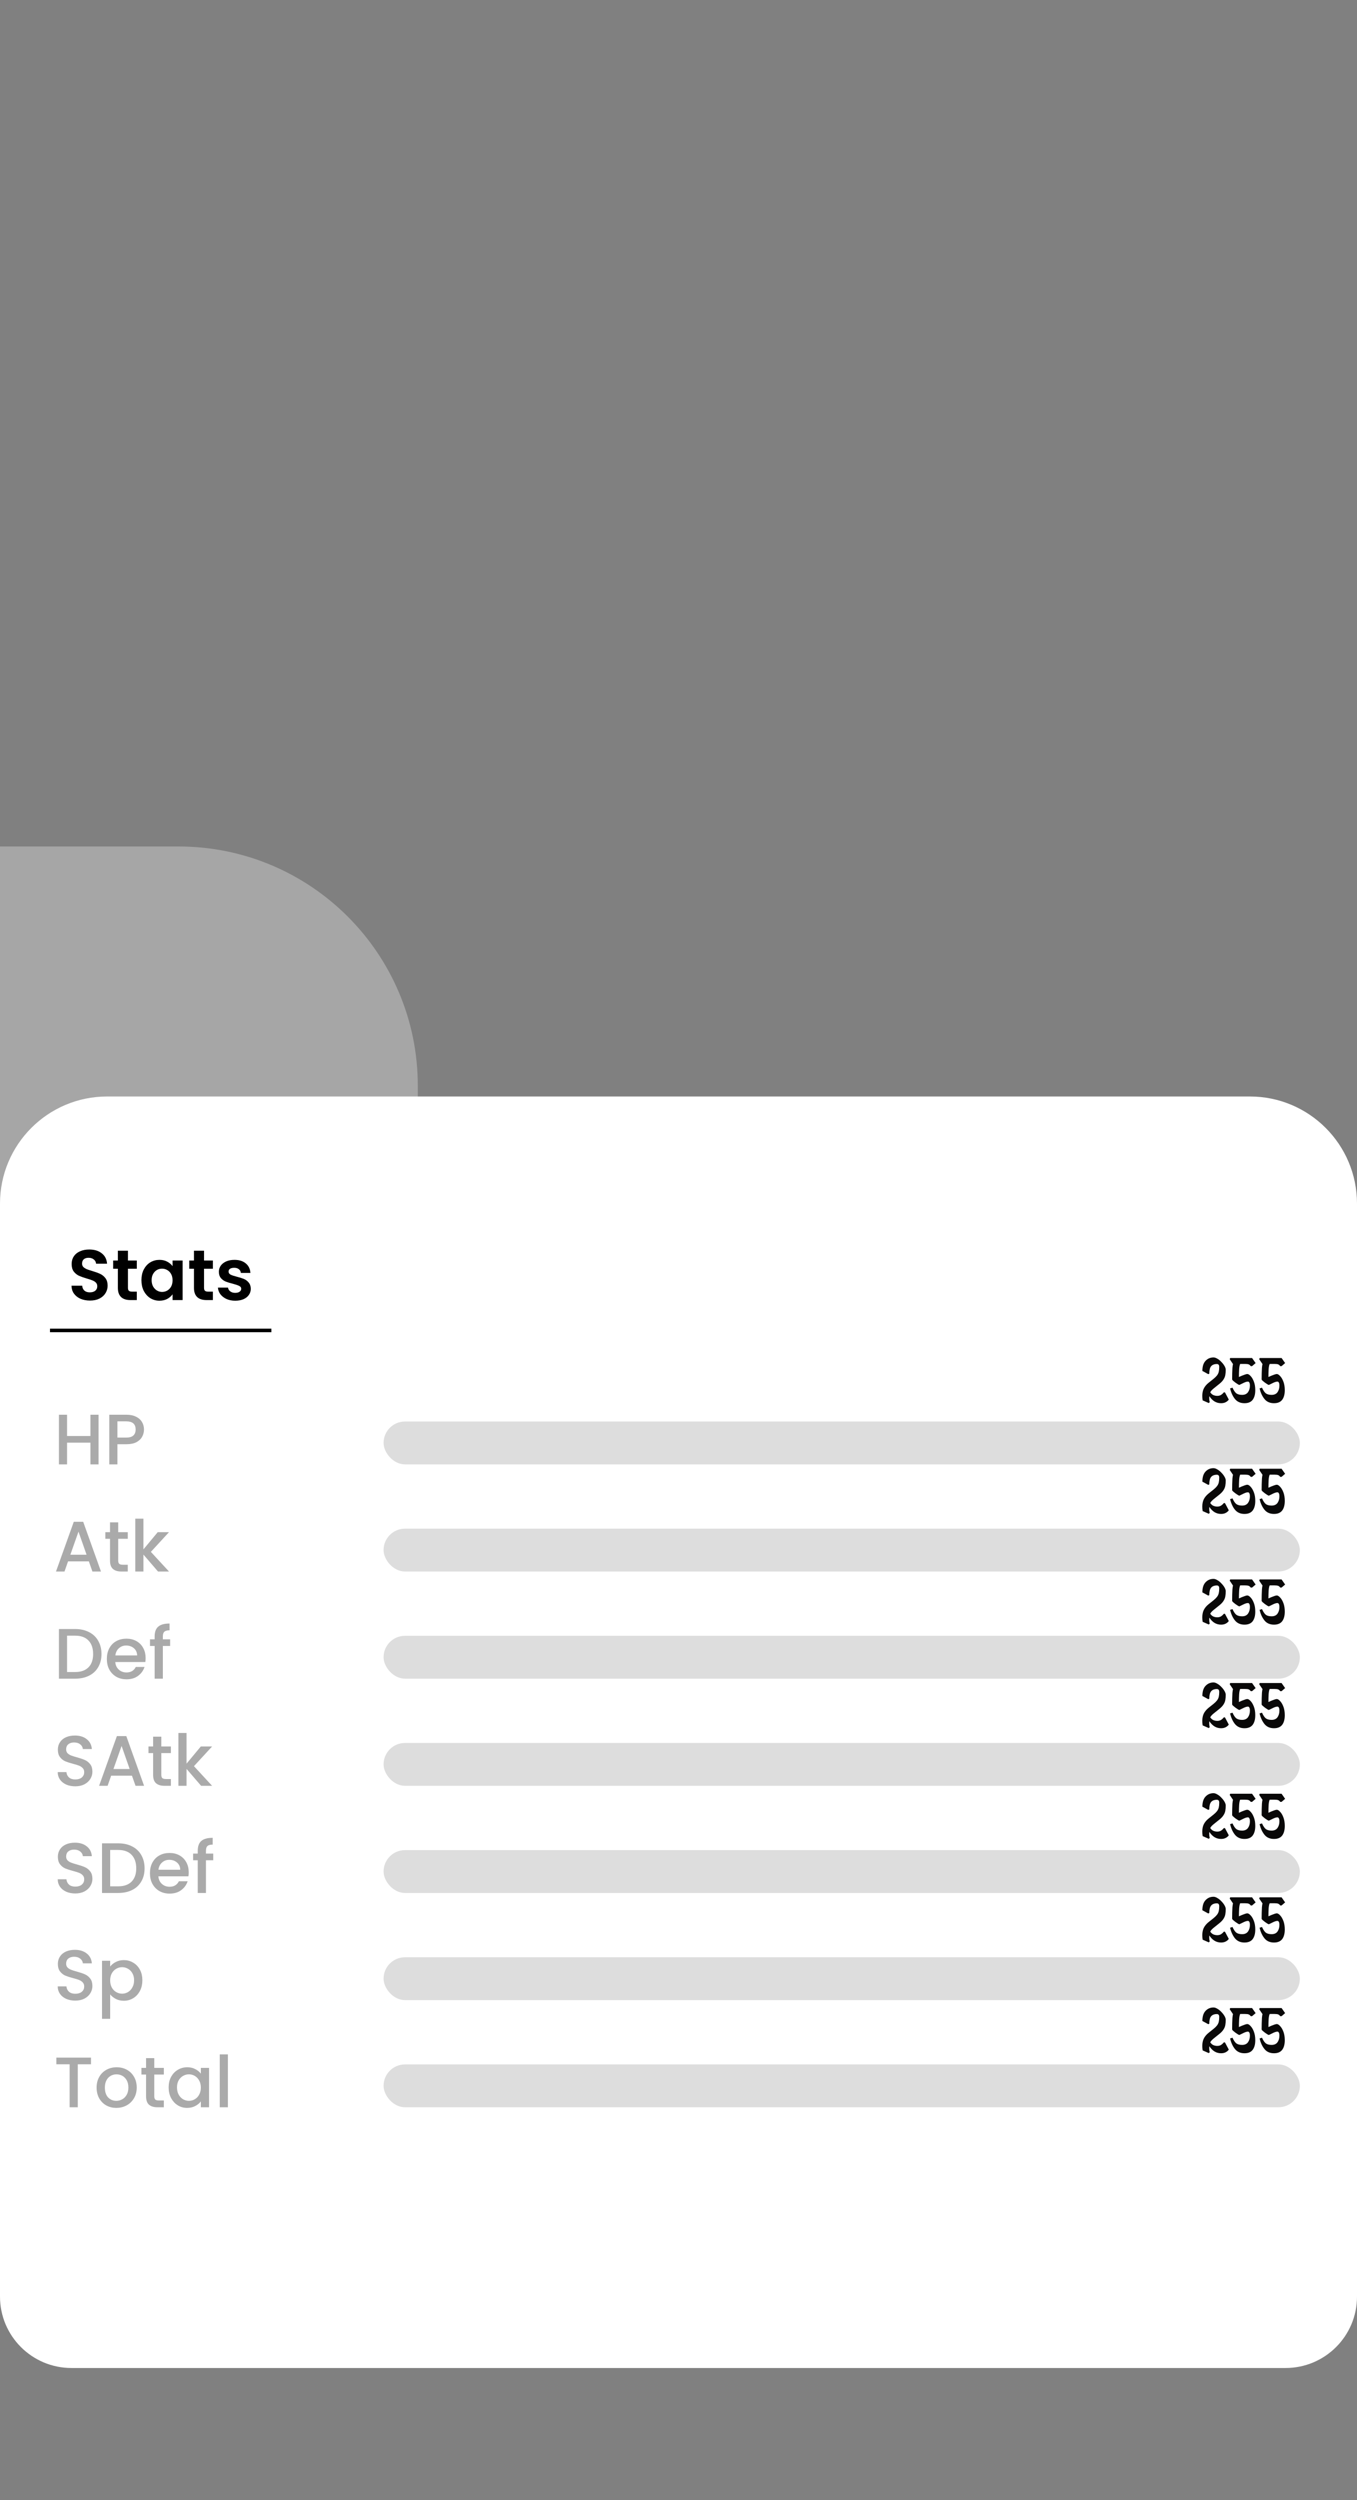 <svg width="380" height="700" viewBox="0 0 380 700" fill="none" xmlns="http://www.w3.org/2000/svg">
<rect x="0" y="0" width="380" height="700" fill="#808080" stroke="none"/>
<path d="M0 237H50C87.003 237 117 266.997 117 304V371H0V237Z" fill="white" fill-opacity="0.3"/>
<g clip-path="url(#clip0_48_54)">
<path d="M0 337C0 320.431 13.431 307 30 307H350C366.569 307 380 320.431 380 337V643C380 654.046 371.046 663 360 663H20C8.954 663 0 654.046 0 643V337Z" fill="white"/>
<path d="M27.6 396.1V410H25.32V403.92H18.78V410H16.5V396.1H18.78V402.06H25.32V396.1H27.6ZM40.322 400.24C40.322 400.947 40.155 401.613 39.822 402.24C39.488 402.867 38.955 403.38 38.222 403.78C37.488 404.167 36.548 404.36 35.402 404.36H32.882V410H30.602V396.1H35.402C36.468 396.1 37.368 396.287 38.102 396.66C38.848 397.02 39.402 397.513 39.762 398.14C40.135 398.767 40.322 399.467 40.322 400.24ZM35.402 402.5C36.268 402.5 36.915 402.307 37.342 401.92C37.768 401.52 37.982 400.96 37.982 400.24C37.982 398.72 37.122 397.96 35.402 397.96H32.882V402.5H35.402Z" fill="#AAAAAA"/>
<path d="M24.88 437.16H19.06L18.06 440H15.68L20.66 426.08H23.3L28.28 440H25.88L24.88 437.16ZM24.24 435.3L21.98 428.84L19.7 435.3H24.24ZM33.105 430.84V436.94C33.105 437.353 33.199 437.653 33.385 437.84C33.585 438.013 33.919 438.1 34.385 438.1H35.785V440H33.985C32.959 440 32.172 439.76 31.625 439.28C31.079 438.8 30.805 438.02 30.805 436.94V430.84H29.505V428.98H30.805V426.24H33.105V428.98H35.785V430.84H33.105ZM42.247 434.5L47.327 440H44.247L40.167 435.26V440H37.887V425.2H40.167V433.8L44.167 428.98H47.327L42.247 434.5Z" fill="#AAAAAA"/>
<path d="M21.04 456.1C22.52 456.1 23.813 456.387 24.92 456.96C26.04 457.52 26.9 458.333 27.5 459.4C28.113 460.453 28.42 461.687 28.42 463.1C28.42 464.513 28.113 465.74 27.5 466.78C26.9 467.82 26.04 468.62 24.92 469.18C23.813 469.727 22.52 470 21.04 470H16.5V456.1H21.04ZM21.04 468.14C22.667 468.14 23.913 467.7 24.78 466.82C25.647 465.94 26.08 464.7 26.08 463.1C26.08 461.487 25.647 460.227 24.78 459.32C23.913 458.413 22.667 457.96 21.04 457.96H18.78V468.14H21.04ZM40.78 464.22C40.78 464.633 40.753 465.007 40.7 465.34H32.28C32.346 466.22 32.673 466.927 33.26 467.46C33.846 467.993 34.566 468.26 35.42 468.26C36.646 468.26 37.513 467.747 38.02 466.72H40.48C40.146 467.733 39.54 468.567 38.66 469.22C37.793 469.86 36.713 470.18 35.42 470.18C34.366 470.18 33.42 469.947 32.58 469.48C31.753 469 31.1 468.333 30.62 467.48C30.153 466.613 29.92 465.613 29.92 464.48C29.92 463.347 30.146 462.353 30.6 461.5C31.066 460.633 31.713 459.967 32.54 459.5C33.38 459.033 34.34 458.8 35.42 458.8C36.46 458.8 37.386 459.027 38.2 459.48C39.013 459.933 39.646 460.573 40.1 461.4C40.553 462.213 40.78 463.153 40.78 464.22ZM38.4 463.5C38.386 462.66 38.086 461.987 37.5 461.48C36.913 460.973 36.186 460.72 35.32 460.72C34.533 460.72 33.86 460.973 33.3 461.48C32.74 461.973 32.406 462.647 32.3 463.5H38.4ZM47.643 460.84H45.603V470H43.303V460.84H42.003V458.98H43.303V458.2C43.303 456.933 43.637 456.013 44.303 455.44C44.983 454.853 46.043 454.56 47.483 454.56V456.46C46.79 456.46 46.303 456.593 46.023 456.86C45.743 457.113 45.603 457.56 45.603 458.2V458.98H47.643V460.84Z" fill="#AAAAAA"/>
<path d="M21.08 500.14C20.147 500.14 19.307 499.98 18.56 499.66C17.813 499.327 17.227 498.86 16.8 498.26C16.373 497.66 16.16 496.96 16.16 496.16H18.6C18.653 496.76 18.887 497.253 19.3 497.64C19.727 498.027 20.32 498.22 21.08 498.22C21.867 498.22 22.48 498.033 22.92 497.66C23.36 497.273 23.58 496.78 23.58 496.18C23.58 495.713 23.44 495.333 23.16 495.04C22.893 494.747 22.553 494.52 22.14 494.36C21.74 494.2 21.18 494.027 20.46 493.84C19.553 493.6 18.813 493.36 18.24 493.12C17.68 492.867 17.2 492.48 16.8 491.96C16.4 491.44 16.2 490.747 16.2 489.88C16.2 489.08 16.4 488.38 16.8 487.78C17.2 487.18 17.76 486.72 18.48 486.4C19.2 486.08 20.033 485.92 20.98 485.92C22.327 485.92 23.427 486.26 24.28 486.94C25.147 487.607 25.627 488.527 25.72 489.7H23.2C23.16 489.193 22.92 488.76 22.48 488.4C22.04 488.04 21.46 487.86 20.74 487.86C20.087 487.86 19.553 488.027 19.14 488.36C18.727 488.693 18.52 489.173 18.52 489.8C18.52 490.227 18.647 490.58 18.9 490.86C19.167 491.127 19.5 491.34 19.9 491.5C20.3 491.66 20.847 491.833 21.54 492.02C22.46 492.273 23.207 492.527 23.78 492.78C24.367 493.033 24.86 493.427 25.26 493.96C25.673 494.48 25.88 495.18 25.88 496.06C25.88 496.767 25.687 497.433 25.3 498.06C24.927 498.687 24.373 499.193 23.64 499.58C22.92 499.953 22.067 500.14 21.08 500.14ZM36.95 497.16H31.13L30.13 500H27.75L32.73 486.08H35.37L40.35 500H37.95L36.95 497.16ZM36.31 495.3L34.05 488.84L31.77 495.3H36.31ZM45.176 490.84V496.94C45.176 497.353 45.269 497.653 45.456 497.84C45.656 498.013 45.989 498.1 46.456 498.1H47.856V500H46.056C45.029 500 44.242 499.76 43.696 499.28C43.149 498.8 42.876 498.02 42.876 496.94V490.84H41.576V488.98H42.876V486.24H45.176V488.98H47.856V490.84H45.176ZM54.317 494.5L59.397 500H56.317L52.237 495.26V500H49.957V485.2H52.237V493.8L56.237 488.98H59.397L54.317 494.5Z" fill="#AAAAAA"/>
<path d="M21.08 530.14C20.147 530.14 19.307 529.98 18.56 529.66C17.813 529.327 17.227 528.86 16.8 528.26C16.373 527.66 16.16 526.96 16.16 526.16H18.6C18.653 526.76 18.887 527.253 19.3 527.64C19.727 528.027 20.32 528.22 21.08 528.22C21.867 528.22 22.48 528.033 22.92 527.66C23.36 527.273 23.58 526.78 23.58 526.18C23.58 525.713 23.44 525.333 23.16 525.04C22.893 524.747 22.553 524.52 22.14 524.36C21.74 524.2 21.18 524.027 20.46 523.84C19.553 523.6 18.813 523.36 18.24 523.12C17.68 522.867 17.2 522.48 16.8 521.96C16.4 521.44 16.2 520.747 16.2 519.88C16.2 519.08 16.4 518.38 16.8 517.78C17.2 517.18 17.76 516.72 18.48 516.4C19.2 516.08 20.033 515.92 20.98 515.92C22.327 515.92 23.427 516.26 24.28 516.94C25.147 517.607 25.627 518.527 25.72 519.7H23.2C23.16 519.193 22.92 518.76 22.48 518.4C22.04 518.04 21.46 517.86 20.74 517.86C20.087 517.86 19.553 518.027 19.14 518.36C18.727 518.693 18.52 519.173 18.52 519.8C18.52 520.227 18.647 520.58 18.9 520.86C19.167 521.127 19.5 521.34 19.9 521.5C20.3 521.66 20.847 521.833 21.54 522.02C22.46 522.273 23.207 522.527 23.78 522.78C24.367 523.033 24.86 523.427 25.26 523.96C25.673 524.48 25.88 525.18 25.88 526.06C25.88 526.767 25.687 527.433 25.3 528.06C24.927 528.687 24.373 529.193 23.64 529.58C22.92 529.953 22.067 530.14 21.08 530.14ZM33.11 516.1C34.59 516.1 35.884 516.387 36.99 516.96C38.11 517.52 38.97 518.333 39.57 519.4C40.184 520.453 40.49 521.687 40.49 523.1C40.49 524.513 40.184 525.74 39.57 526.78C38.97 527.82 38.11 528.62 36.99 529.18C35.884 529.727 34.59 530 33.11 530H28.57V516.1H33.11ZM33.11 528.14C34.737 528.14 35.984 527.7 36.85 526.82C37.717 525.94 38.15 524.7 38.15 523.1C38.15 521.487 37.717 520.227 36.85 519.32C35.984 518.413 34.737 517.96 33.11 517.96H30.85V528.14H33.11ZM52.85 524.22C52.85 524.633 52.823 525.007 52.77 525.34H44.35C44.417 526.22 44.743 526.927 45.33 527.46C45.917 527.993 46.637 528.26 47.49 528.26C48.717 528.26 49.583 527.747 50.09 526.72H52.55C52.217 527.733 51.61 528.567 50.73 529.22C49.863 529.86 48.783 530.18 47.49 530.18C46.437 530.18 45.49 529.947 44.65 529.48C43.823 529 43.17 528.333 42.69 527.48C42.223 526.613 41.99 525.613 41.99 524.48C41.99 523.347 42.217 522.353 42.67 521.5C43.137 520.633 43.783 519.967 44.61 519.5C45.45 519.033 46.41 518.8 47.49 518.8C48.53 518.8 49.457 519.027 50.27 519.48C51.083 519.933 51.717 520.573 52.17 521.4C52.623 522.213 52.85 523.153 52.85 524.22ZM50.47 523.5C50.457 522.66 50.157 521.987 49.57 521.48C48.983 520.973 48.257 520.72 47.39 520.72C46.603 520.72 45.93 520.973 45.37 521.48C44.81 521.973 44.477 522.647 44.37 523.5H50.47ZM59.714 520.84H57.674V530H55.374V520.84H54.074V518.98H55.374V518.2C55.374 516.933 55.707 516.013 56.374 515.44C57.054 514.853 58.114 514.56 59.554 514.56V516.46C58.86 516.46 58.374 516.593 58.094 516.86C57.814 517.113 57.674 517.56 57.674 518.2V518.98H59.714V520.84Z" fill="#AAAAAA"/>
<path d="M21.08 560.14C20.147 560.14 19.307 559.98 18.56 559.66C17.813 559.327 17.227 558.86 16.8 558.26C16.373 557.66 16.16 556.96 16.16 556.16H18.6C18.653 556.76 18.887 557.253 19.3 557.64C19.727 558.027 20.32 558.22 21.08 558.22C21.867 558.22 22.48 558.033 22.92 557.66C23.36 557.273 23.58 556.78 23.58 556.18C23.58 555.713 23.44 555.333 23.16 555.04C22.893 554.747 22.553 554.52 22.14 554.36C21.74 554.2 21.18 554.027 20.46 553.84C19.553 553.6 18.813 553.36 18.24 553.12C17.68 552.867 17.2 552.48 16.8 551.96C16.4 551.44 16.2 550.747 16.2 549.88C16.2 549.08 16.4 548.38 16.8 547.78C17.2 547.18 17.76 546.72 18.48 546.4C19.2 546.08 20.033 545.92 20.98 545.92C22.327 545.92 23.427 546.26 24.28 546.94C25.147 547.607 25.627 548.527 25.72 549.7H23.2C23.16 549.193 22.92 548.76 22.48 548.4C22.04 548.04 21.46 547.86 20.74 547.86C20.087 547.86 19.553 548.027 19.14 548.36C18.727 548.693 18.52 549.173 18.52 549.8C18.52 550.227 18.647 550.58 18.9 550.86C19.167 551.127 19.5 551.34 19.9 551.5C20.3 551.66 20.847 551.833 21.54 552.02C22.46 552.273 23.207 552.527 23.78 552.78C24.367 553.033 24.86 553.427 25.26 553.96C25.673 554.48 25.88 555.18 25.88 556.06C25.88 556.767 25.687 557.433 25.3 558.06C24.927 558.687 24.373 559.193 23.64 559.58C22.92 559.953 22.067 560.14 21.08 560.14ZM30.85 550.6C31.237 550.093 31.764 549.667 32.43 549.32C33.097 548.973 33.85 548.8 34.69 548.8C35.65 548.8 36.524 549.04 37.31 549.52C38.11 549.987 38.737 550.647 39.19 551.5C39.644 552.353 39.87 553.333 39.87 554.44C39.87 555.547 39.644 556.54 39.19 557.42C38.737 558.287 38.11 558.967 37.31 559.46C36.524 559.94 35.65 560.18 34.69 560.18C33.85 560.18 33.104 560.013 32.45 559.68C31.797 559.333 31.264 558.907 30.85 558.4V565.24H28.57V548.98H30.85V550.6ZM37.55 554.44C37.55 553.68 37.39 553.027 37.07 552.48C36.764 551.92 36.35 551.5 35.83 551.22C35.324 550.927 34.777 550.78 34.19 550.78C33.617 550.78 33.07 550.927 32.55 551.22C32.044 551.513 31.63 551.94 31.31 552.5C31.004 553.06 30.85 553.72 30.85 554.48C30.85 555.24 31.004 555.907 31.31 556.48C31.63 557.04 32.044 557.467 32.55 557.76C33.07 558.053 33.617 558.2 34.19 558.2C34.777 558.2 35.324 558.053 35.83 557.76C36.35 557.453 36.764 557.013 37.07 556.44C37.39 555.867 37.55 555.2 37.55 554.44Z" fill="#AAAAAA"/>
<path d="M25.48 576.1V577.96H21.78V590H19.5V577.96H15.78V576.1H25.48ZM32.569 590.18C31.529 590.18 30.589 589.947 29.749 589.48C28.909 589 28.249 588.333 27.769 587.48C27.289 586.613 27.049 585.613 27.049 584.48C27.049 583.36 27.296 582.367 27.789 581.5C28.282 580.633 28.956 579.967 29.809 579.5C30.662 579.033 31.616 578.8 32.669 578.8C33.722 578.8 34.676 579.033 35.529 579.5C36.382 579.967 37.056 580.633 37.549 581.5C38.042 582.367 38.289 583.36 38.289 584.48C38.289 585.6 38.036 586.593 37.529 587.46C37.022 588.327 36.329 589 35.449 589.48C34.582 589.947 33.622 590.18 32.569 590.18ZM32.569 588.2C33.156 588.2 33.702 588.06 34.209 587.78C34.729 587.5 35.149 587.08 35.469 586.52C35.789 585.96 35.949 585.28 35.949 584.48C35.949 583.68 35.796 583.007 35.489 582.46C35.182 581.9 34.776 581.48 34.269 581.2C33.762 580.92 33.216 580.78 32.629 580.78C32.042 580.78 31.496 580.92 30.989 581.2C30.496 581.48 30.102 581.9 29.809 582.46C29.516 583.007 29.369 583.68 29.369 584.48C29.369 585.667 29.669 586.587 30.269 587.24C30.882 587.88 31.649 588.2 32.569 588.2ZM43.203 580.84V586.94C43.203 587.353 43.296 587.653 43.483 587.84C43.683 588.013 44.016 588.1 44.483 588.1H45.883V590H44.083C43.056 590 42.27 589.76 41.723 589.28C41.176 588.8 40.903 588.02 40.903 586.94V580.84H39.603V578.98H40.903V576.24H43.203V578.98H45.883V580.84H43.203ZM47.224 584.44C47.224 583.333 47.451 582.353 47.904 581.5C48.371 580.647 48.998 579.987 49.784 579.52C50.584 579.04 51.464 578.8 52.424 578.8C53.291 578.8 54.044 578.973 54.684 579.32C55.338 579.653 55.858 580.073 56.244 580.58V578.98H58.544V590H56.244V588.36C55.858 588.88 55.331 589.313 54.664 589.66C53.998 590.007 53.238 590.18 52.384 590.18C51.438 590.18 50.571 589.94 49.784 589.46C48.998 588.967 48.371 588.287 47.904 587.42C47.451 586.54 47.224 585.547 47.224 584.44ZM56.244 584.48C56.244 583.72 56.084 583.06 55.764 582.5C55.458 581.94 55.051 581.513 54.544 581.22C54.038 580.927 53.491 580.78 52.904 580.78C52.318 580.78 51.771 580.927 51.264 581.22C50.758 581.5 50.344 581.92 50.024 582.48C49.718 583.027 49.564 583.68 49.564 584.44C49.564 585.2 49.718 585.867 50.024 586.44C50.344 587.013 50.758 587.453 51.264 587.76C51.784 588.053 52.331 588.2 52.904 588.2C53.491 588.2 54.038 588.053 54.544 587.76C55.051 587.467 55.458 587.04 55.764 586.48C56.084 585.907 56.244 585.24 56.244 584.48ZM63.819 575.2V590H61.539V575.2H63.819Z" fill="#AAAAAA"/>
<rect x="107.413" y="428" width="256.587" height="12" rx="6" fill="#DDDDDD"/>
<rect x="107.413" y="458" width="256.587" height="12" rx="6" fill="#DDDDDD"/>
<rect x="107.413" y="488" width="256.587" height="12" rx="6" fill="#DDDDDD"/>
<rect x="107.413" y="518" width="256.587" height="12" rx="6" fill="#DDDDDD"/>
<rect x="107.413" y="548" width="256.587" height="12" rx="6" fill="#DDDDDD"/>
<rect x="107.413" y="578" width="256.587" height="12" rx="6" fill="#DDDDDD"/>
<rect x="107.413" y="398" width="256.587" height="12" rx="6" fill="#DDDDDD"/>
<path d="M25.2 364.14C24.227 364.14 23.347 363.973 22.56 363.64C21.787 363.307 21.173 362.827 20.72 362.2C20.267 361.573 20.033 360.833 20.02 359.98H23.02C23.06 360.553 23.26 361.007 23.62 361.34C23.993 361.673 24.5 361.84 25.14 361.84C25.793 361.84 26.307 361.687 26.68 361.38C27.053 361.06 27.24 360.647 27.24 360.14C27.24 359.727 27.113 359.387 26.86 359.12C26.607 358.853 26.287 358.647 25.9 358.5C25.527 358.34 25.007 358.167 24.34 357.98C23.433 357.713 22.693 357.453 22.12 357.2C21.56 356.933 21.073 356.54 20.66 356.02C20.26 355.487 20.06 354.78 20.06 353.9C20.06 353.073 20.267 352.353 20.68 351.74C21.093 351.127 21.673 350.66 22.42 350.34C23.167 350.007 24.02 349.84 24.98 349.84C26.42 349.84 27.587 350.193 28.48 350.9C29.387 351.593 29.887 352.567 29.98 353.82H26.9C26.873 353.34 26.667 352.947 26.28 352.64C25.907 352.32 25.407 352.16 24.78 352.16C24.233 352.16 23.793 352.3 23.46 352.58C23.14 352.86 22.98 353.267 22.98 353.8C22.98 354.173 23.1 354.487 23.34 354.74C23.593 354.98 23.9 355.18 24.26 355.34C24.633 355.487 25.153 355.66 25.82 355.86C26.727 356.127 27.467 356.393 28.04 356.66C28.613 356.927 29.107 357.327 29.52 357.86C29.933 358.393 30.14 359.093 30.14 359.96C30.14 360.707 29.947 361.4 29.56 362.04C29.173 362.68 28.607 363.193 27.86 363.58C27.113 363.953 26.227 364.14 25.2 364.14ZM35.828 355.22V360.58C35.828 360.953 35.914 361.227 36.087 361.4C36.274 361.56 36.581 361.64 37.008 361.64H38.307V364H36.547C34.188 364 33.008 362.853 33.008 360.56V355.22H31.688V352.92H33.008V350.18H35.828V352.92H38.307V355.22H35.828ZM39.601 358.42C39.601 357.3 39.821 356.307 40.261 355.44C40.715 354.573 41.321 353.907 42.081 353.44C42.855 352.973 43.715 352.74 44.661 352.74C45.488 352.74 46.208 352.907 46.821 353.24C47.448 353.573 47.948 353.993 48.321 354.5V352.92H51.141V364H48.321V362.38C47.961 362.9 47.461 363.333 46.821 363.68C46.195 364.013 45.468 364.18 44.641 364.18C43.708 364.18 42.855 363.94 42.081 363.46C41.321 362.98 40.715 362.307 40.261 361.44C39.821 360.56 39.601 359.553 39.601 358.42ZM48.321 358.46C48.321 357.78 48.188 357.2 47.921 356.72C47.655 356.227 47.295 355.853 46.841 355.6C46.388 355.333 45.901 355.2 45.381 355.2C44.861 355.2 44.381 355.327 43.941 355.58C43.501 355.833 43.141 356.207 42.861 356.7C42.595 357.18 42.461 357.753 42.461 358.42C42.461 359.087 42.595 359.673 42.861 360.18C43.141 360.673 43.501 361.053 43.941 361.32C44.395 361.587 44.875 361.72 45.381 361.72C45.901 361.72 46.388 361.593 46.841 361.34C47.295 361.073 47.655 360.7 47.921 360.22C48.188 359.727 48.321 359.14 48.321 358.46ZM57.136 355.22V360.58C57.136 360.953 57.223 361.227 57.396 361.4C57.583 361.56 57.889 361.64 58.316 361.64H59.616V364H57.856C55.496 364 54.316 362.853 54.316 360.56V355.22H52.996V352.92H54.316V350.18H57.136V352.92H59.616V355.22H57.136ZM65.87 364.18C64.963 364.18 64.15 364.02 63.43 363.7C62.71 363.367 62.137 362.92 61.71 362.36C61.297 361.8 61.07 361.18 61.03 360.5H63.85C63.903 360.927 64.11 361.28 64.47 361.56C64.843 361.84 65.303 361.98 65.85 361.98C66.383 361.98 66.797 361.873 67.09 361.66C67.397 361.447 67.55 361.173 67.55 360.84C67.55 360.48 67.363 360.213 66.99 360.04C66.63 359.853 66.05 359.653 65.25 359.44C64.423 359.24 63.743 359.033 63.21 358.82C62.69 358.607 62.237 358.28 61.85 357.84C61.477 357.4 61.29 356.807 61.29 356.06C61.29 355.447 61.463 354.887 61.81 354.38C62.17 353.873 62.677 353.473 63.33 353.18C63.997 352.887 64.777 352.74 65.67 352.74C66.99 352.74 68.043 353.073 68.83 353.74C69.617 354.393 70.05 355.28 70.13 356.4H67.45C67.41 355.96 67.223 355.613 66.89 355.36C66.57 355.093 66.137 354.96 65.59 354.96C65.083 354.96 64.69 355.053 64.41 355.24C64.143 355.427 64.01 355.687 64.01 356.02C64.01 356.393 64.197 356.68 64.57 356.88C64.943 357.067 65.523 357.26 66.31 357.46C67.11 357.66 67.77 357.867 68.29 358.08C68.81 358.293 69.257 358.627 69.63 359.08C70.017 359.52 70.217 360.107 70.23 360.84C70.23 361.48 70.05 362.053 69.69 362.56C69.343 363.067 68.837 363.467 68.17 363.76C67.517 364.04 66.75 364.18 65.87 364.18Z" fill="black"/>
<path d="M14 372.5H76" stroke="black"/>
<path d="M338.5 574.84L336.78 574.08C336.74 573.853 336.713 573.633 336.7 573.42C336.687 573.207 336.68 573 336.68 572.8C336.68 572.013 336.82 571.333 337.1 570.76C337.393 570.173 337.84 569.64 338.44 569.16L339.82 568.06C340.233 567.727 340.553 567.413 340.78 567.12C341.02 566.813 341.187 566.473 341.28 566.1C341.373 565.727 341.42 565.267 341.42 564.72C341.42 564.173 341.193 563.9 340.74 563.9C340.047 563.9 339.52 564.107 339.16 564.52C338.813 564.92 338.64 565.62 338.64 566.62L338.34 566.74L336.7 565.84C336.7 564.573 337 563.627 337.6 563C338.2 562.373 338.94 562.06 339.82 562.06C340.153 562.06 340.513 562.18 340.9 562.42C341.3 562.647 341.673 562.947 342.02 563.32C342.38 563.68 342.673 564.06 342.9 564.46C343.127 564.847 343.24 565.2 343.24 565.52C343.24 566.053 343.2 566.547 343.12 567C343.04 567.44 342.867 567.86 342.6 568.26C342.347 568.66 341.96 569.067 341.44 569.48L340.02 570.62C339.793 570.793 339.58 570.98 339.38 571.18C339.18 571.38 339.02 571.593 338.9 571.82C339.18 572.22 339.487 572.487 339.82 572.62C340.167 572.753 340.52 572.82 340.88 572.82C341.307 572.82 341.673 572.72 341.98 572.52C342.287 572.307 342.527 572.08 342.7 571.84H343.02L344.1 573.86C343.887 574.167 343.593 574.413 343.22 574.6C342.86 574.787 342.433 574.88 341.94 574.88C340.607 574.88 339.513 574.227 338.66 572.92C338.633 573 338.62 573.153 338.62 573.38C338.62 573.553 338.627 573.74 338.64 573.94C338.667 574.14 338.707 574.353 338.76 574.58L338.5 574.84ZM348.494 574.88C347.387 574.88 346.514 574.507 345.874 573.76C345.234 573 344.761 571.993 344.454 570.74L345.134 570.52C345.481 571.293 345.841 571.827 346.214 572.12C346.601 572.4 347.141 572.54 347.834 572.54C348.567 572.54 349.114 572.293 349.474 571.8C349.834 571.293 350.014 570.66 350.014 569.9C350.014 569.553 349.961 569.287 349.854 569.1C349.747 568.913 349.621 568.82 349.474 568.82C349.274 568.82 349.041 568.867 348.774 568.96C348.521 569.053 348.267 569.167 348.014 569.3C347.761 569.42 347.541 569.527 347.354 569.62C347.181 569.713 347.074 569.76 347.034 569.76C346.967 569.76 346.827 569.693 346.614 569.56C346.401 569.427 346.174 569.273 345.934 569.1C345.694 568.913 345.481 568.74 345.294 568.58C345.121 568.407 345.034 568.287 345.034 568.22C345.034 567.66 345.041 567.1 345.054 566.54C345.067 565.967 345.087 565.453 345.114 565C345.154 564.533 345.207 564.173 345.274 563.92L344.354 562.56L344.494 562.22H350.614L351.614 563.64L350.614 564.5H350.234C350.087 564.273 349.907 564.113 349.694 564.02C349.481 563.927 349.121 563.88 348.614 563.88H347.294C347.147 564.16 347.047 564.647 346.994 565.34C346.954 566.02 346.934 566.753 346.934 567.54C347.174 567.42 347.447 567.3 347.754 567.18C348.074 567.047 348.374 566.933 348.654 566.84C348.934 566.747 349.141 566.7 349.274 566.7C349.554 566.7 349.867 566.893 350.214 567.28C350.574 567.653 350.881 568.18 351.134 568.86C351.387 569.527 351.514 570.313 351.514 571.22C351.514 572.393 351.267 573.3 350.774 573.94C350.281 574.567 349.521 574.88 348.494 574.88ZM356.756 574.88C355.649 574.88 354.776 574.507 354.136 573.76C353.496 573 353.022 571.993 352.716 570.74L353.396 570.52C353.742 571.293 354.102 571.827 354.476 572.12C354.862 572.4 355.402 572.54 356.096 572.54C356.829 572.54 357.376 572.293 357.736 571.8C358.096 571.293 358.276 570.66 358.276 569.9C358.276 569.553 358.222 569.287 358.116 569.1C358.009 568.913 357.882 568.82 357.736 568.82C357.536 568.82 357.302 568.867 357.036 568.96C356.782 569.053 356.529 569.167 356.276 569.3C356.022 569.42 355.802 569.527 355.616 569.62C355.442 569.713 355.336 569.76 355.296 569.76C355.229 569.76 355.089 569.693 354.876 569.56C354.662 569.427 354.436 569.273 354.196 569.1C353.956 568.913 353.742 568.74 353.556 568.58C353.382 568.407 353.296 568.287 353.296 568.22C353.296 567.66 353.302 567.1 353.316 566.54C353.329 565.967 353.349 565.453 353.376 565C353.416 564.533 353.469 564.173 353.536 563.92L352.616 562.56L352.756 562.22H358.876L359.876 563.64L358.876 564.5H358.496C358.349 564.273 358.169 564.113 357.956 564.02C357.742 563.927 357.382 563.88 356.876 563.88H355.556C355.409 564.16 355.309 564.647 355.256 565.34C355.216 566.02 355.196 566.753 355.196 567.54C355.436 567.42 355.709 567.3 356.016 567.18C356.336 567.047 356.636 566.933 356.916 566.84C357.196 566.747 357.402 566.7 357.536 566.7C357.816 566.7 358.129 566.893 358.476 567.28C358.836 567.653 359.142 568.18 359.396 568.86C359.649 569.527 359.776 570.313 359.776 571.22C359.776 572.393 359.529 573.3 359.036 573.94C358.542 574.567 357.782 574.88 356.756 574.88Z" fill="#090808"/>
<path d="M338.5 543.84L336.78 543.08C336.74 542.853 336.713 542.633 336.7 542.42C336.687 542.207 336.68 542 336.68 541.8C336.68 541.013 336.82 540.333 337.1 539.76C337.393 539.173 337.84 538.64 338.44 538.16L339.82 537.06C340.233 536.727 340.553 536.413 340.78 536.12C341.02 535.813 341.187 535.473 341.28 535.1C341.373 534.727 341.42 534.267 341.42 533.72C341.42 533.173 341.193 532.9 340.74 532.9C340.047 532.9 339.52 533.107 339.16 533.52C338.813 533.92 338.64 534.62 338.64 535.62L338.34 535.74L336.7 534.84C336.7 533.573 337 532.627 337.6 532C338.2 531.373 338.94 531.06 339.82 531.06C340.153 531.06 340.513 531.18 340.9 531.42C341.3 531.647 341.673 531.947 342.02 532.32C342.38 532.68 342.673 533.06 342.9 533.46C343.127 533.847 343.24 534.2 343.24 534.52C343.24 535.053 343.2 535.547 343.12 536C343.04 536.44 342.867 536.86 342.6 537.26C342.347 537.66 341.96 538.067 341.44 538.48L340.02 539.62C339.793 539.793 339.58 539.98 339.38 540.18C339.18 540.38 339.02 540.593 338.9 540.82C339.18 541.22 339.487 541.487 339.82 541.62C340.167 541.753 340.52 541.82 340.88 541.82C341.307 541.82 341.673 541.72 341.98 541.52C342.287 541.307 342.527 541.08 342.7 540.84H343.02L344.1 542.86C343.887 543.167 343.593 543.413 343.22 543.6C342.86 543.787 342.433 543.88 341.94 543.88C340.607 543.88 339.513 543.227 338.66 541.92C338.633 542 338.62 542.153 338.62 542.38C338.62 542.553 338.627 542.74 338.64 542.94C338.667 543.14 338.707 543.353 338.76 543.58L338.5 543.84ZM348.494 543.88C347.387 543.88 346.514 543.507 345.874 542.76C345.234 542 344.761 540.993 344.454 539.74L345.134 539.52C345.481 540.293 345.841 540.827 346.214 541.12C346.601 541.4 347.141 541.54 347.834 541.54C348.567 541.54 349.114 541.293 349.474 540.8C349.834 540.293 350.014 539.66 350.014 538.9C350.014 538.553 349.961 538.287 349.854 538.1C349.747 537.913 349.621 537.82 349.474 537.82C349.274 537.82 349.041 537.867 348.774 537.96C348.521 538.053 348.267 538.167 348.014 538.3C347.761 538.42 347.541 538.527 347.354 538.62C347.181 538.713 347.074 538.76 347.034 538.76C346.967 538.76 346.827 538.693 346.614 538.56C346.401 538.427 346.174 538.273 345.934 538.1C345.694 537.913 345.481 537.74 345.294 537.58C345.121 537.407 345.034 537.287 345.034 537.22C345.034 536.66 345.041 536.1 345.054 535.54C345.067 534.967 345.087 534.453 345.114 534C345.154 533.533 345.207 533.173 345.274 532.92L344.354 531.56L344.494 531.22H350.614L351.614 532.64L350.614 533.5H350.234C350.087 533.273 349.907 533.113 349.694 533.02C349.481 532.927 349.121 532.88 348.614 532.88H347.294C347.147 533.16 347.047 533.647 346.994 534.34C346.954 535.02 346.934 535.753 346.934 536.54C347.174 536.42 347.447 536.3 347.754 536.18C348.074 536.047 348.374 535.933 348.654 535.84C348.934 535.747 349.141 535.7 349.274 535.7C349.554 535.7 349.867 535.893 350.214 536.28C350.574 536.653 350.881 537.18 351.134 537.86C351.387 538.527 351.514 539.313 351.514 540.22C351.514 541.393 351.267 542.3 350.774 542.94C350.281 543.567 349.521 543.88 348.494 543.88ZM356.756 543.88C355.649 543.88 354.776 543.507 354.136 542.76C353.496 542 353.022 540.993 352.716 539.74L353.396 539.52C353.742 540.293 354.102 540.827 354.476 541.12C354.862 541.4 355.402 541.54 356.096 541.54C356.829 541.54 357.376 541.293 357.736 540.8C358.096 540.293 358.276 539.66 358.276 538.9C358.276 538.553 358.222 538.287 358.116 538.1C358.009 537.913 357.882 537.82 357.736 537.82C357.536 537.82 357.302 537.867 357.036 537.96C356.782 538.053 356.529 538.167 356.276 538.3C356.022 538.42 355.802 538.527 355.616 538.62C355.442 538.713 355.336 538.76 355.296 538.76C355.229 538.76 355.089 538.693 354.876 538.56C354.662 538.427 354.436 538.273 354.196 538.1C353.956 537.913 353.742 537.74 353.556 537.58C353.382 537.407 353.296 537.287 353.296 537.22C353.296 536.66 353.302 536.1 353.316 535.54C353.329 534.967 353.349 534.453 353.376 534C353.416 533.533 353.469 533.173 353.536 532.92L352.616 531.56L352.756 531.22H358.876L359.876 532.64L358.876 533.5H358.496C358.349 533.273 358.169 533.113 357.956 533.02C357.742 532.927 357.382 532.88 356.876 532.88H355.556C355.409 533.16 355.309 533.647 355.256 534.34C355.216 535.02 355.196 535.753 355.196 536.54C355.436 536.42 355.709 536.3 356.016 536.18C356.336 536.047 356.636 535.933 356.916 535.84C357.196 535.747 357.402 535.7 357.536 535.7C357.816 535.7 358.129 535.893 358.476 536.28C358.836 536.653 359.142 537.18 359.396 537.86C359.649 538.527 359.776 539.313 359.776 540.22C359.776 541.393 359.529 542.3 359.036 542.94C358.542 543.567 357.782 543.88 356.756 543.88Z" fill="#090808"/>
<path d="M338.5 514.84L336.78 514.08C336.74 513.853 336.713 513.633 336.7 513.42C336.687 513.207 336.68 513 336.68 512.8C336.68 512.013 336.82 511.333 337.1 510.76C337.393 510.173 337.84 509.64 338.44 509.16L339.82 508.06C340.233 507.727 340.553 507.413 340.78 507.12C341.02 506.813 341.187 506.473 341.28 506.1C341.373 505.727 341.42 505.267 341.42 504.72C341.42 504.173 341.193 503.9 340.74 503.9C340.047 503.9 339.52 504.107 339.16 504.52C338.813 504.92 338.64 505.62 338.64 506.62L338.34 506.74L336.7 505.84C336.7 504.573 337 503.627 337.6 503C338.2 502.373 338.94 502.06 339.82 502.06C340.153 502.06 340.513 502.18 340.9 502.42C341.3 502.647 341.673 502.947 342.02 503.32C342.38 503.68 342.673 504.06 342.9 504.46C343.127 504.847 343.24 505.2 343.24 505.52C343.24 506.053 343.2 506.547 343.12 507C343.04 507.44 342.867 507.86 342.6 508.26C342.347 508.66 341.96 509.067 341.44 509.48L340.02 510.62C339.793 510.793 339.58 510.98 339.38 511.18C339.18 511.38 339.02 511.593 338.9 511.82C339.18 512.22 339.487 512.487 339.82 512.62C340.167 512.753 340.52 512.82 340.88 512.82C341.307 512.82 341.673 512.72 341.98 512.52C342.287 512.307 342.527 512.08 342.7 511.84H343.02L344.1 513.86C343.887 514.167 343.593 514.413 343.22 514.6C342.86 514.787 342.433 514.88 341.94 514.88C340.607 514.88 339.513 514.227 338.66 512.92C338.633 513 338.62 513.153 338.62 513.38C338.62 513.553 338.627 513.74 338.64 513.94C338.667 514.14 338.707 514.353 338.76 514.58L338.5 514.84ZM348.494 514.88C347.387 514.88 346.514 514.507 345.874 513.76C345.234 513 344.761 511.993 344.454 510.74L345.134 510.52C345.481 511.293 345.841 511.827 346.214 512.12C346.601 512.4 347.141 512.54 347.834 512.54C348.567 512.54 349.114 512.293 349.474 511.8C349.834 511.293 350.014 510.66 350.014 509.9C350.014 509.553 349.961 509.287 349.854 509.1C349.747 508.913 349.621 508.82 349.474 508.82C349.274 508.82 349.041 508.867 348.774 508.96C348.521 509.053 348.267 509.167 348.014 509.3C347.761 509.42 347.541 509.527 347.354 509.62C347.181 509.713 347.074 509.76 347.034 509.76C346.967 509.76 346.827 509.693 346.614 509.56C346.401 509.427 346.174 509.273 345.934 509.1C345.694 508.913 345.481 508.74 345.294 508.58C345.121 508.407 345.034 508.287 345.034 508.22C345.034 507.66 345.041 507.1 345.054 506.54C345.067 505.967 345.087 505.453 345.114 505C345.154 504.533 345.207 504.173 345.274 503.92L344.354 502.56L344.494 502.22H350.614L351.614 503.64L350.614 504.5H350.234C350.087 504.273 349.907 504.113 349.694 504.02C349.481 503.927 349.121 503.88 348.614 503.88H347.294C347.147 504.16 347.047 504.647 346.994 505.34C346.954 506.02 346.934 506.753 346.934 507.54C347.174 507.42 347.447 507.3 347.754 507.18C348.074 507.047 348.374 506.933 348.654 506.84C348.934 506.747 349.141 506.7 349.274 506.7C349.554 506.7 349.867 506.893 350.214 507.28C350.574 507.653 350.881 508.18 351.134 508.86C351.387 509.527 351.514 510.313 351.514 511.22C351.514 512.393 351.267 513.3 350.774 513.94C350.281 514.567 349.521 514.88 348.494 514.88ZM356.756 514.88C355.649 514.88 354.776 514.507 354.136 513.76C353.496 513 353.022 511.993 352.716 510.74L353.396 510.52C353.742 511.293 354.102 511.827 354.476 512.12C354.862 512.4 355.402 512.54 356.096 512.54C356.829 512.54 357.376 512.293 357.736 511.8C358.096 511.293 358.276 510.66 358.276 509.9C358.276 509.553 358.222 509.287 358.116 509.1C358.009 508.913 357.882 508.82 357.736 508.82C357.536 508.82 357.302 508.867 357.036 508.96C356.782 509.053 356.529 509.167 356.276 509.3C356.022 509.42 355.802 509.527 355.616 509.62C355.442 509.713 355.336 509.76 355.296 509.76C355.229 509.76 355.089 509.693 354.876 509.56C354.662 509.427 354.436 509.273 354.196 509.1C353.956 508.913 353.742 508.74 353.556 508.58C353.382 508.407 353.296 508.287 353.296 508.22C353.296 507.66 353.302 507.1 353.316 506.54C353.329 505.967 353.349 505.453 353.376 505C353.416 504.533 353.469 504.173 353.536 503.92L352.616 502.56L352.756 502.22H358.876L359.876 503.64L358.876 504.5H358.496C358.349 504.273 358.169 504.113 357.956 504.02C357.742 503.927 357.382 503.88 356.876 503.88H355.556C355.409 504.16 355.309 504.647 355.256 505.34C355.216 506.02 355.196 506.753 355.196 507.54C355.436 507.42 355.709 507.3 356.016 507.18C356.336 507.047 356.636 506.933 356.916 506.84C357.196 506.747 357.402 506.7 357.536 506.7C357.816 506.7 358.129 506.893 358.476 507.28C358.836 507.653 359.142 508.18 359.396 508.86C359.649 509.527 359.776 510.313 359.776 511.22C359.776 512.393 359.529 513.3 359.036 513.94C358.542 514.567 357.782 514.88 356.756 514.88Z" fill="#090808"/>
<path d="M338.5 483.84L336.78 483.08C336.74 482.853 336.713 482.633 336.7 482.42C336.687 482.207 336.68 482 336.68 481.8C336.68 481.013 336.82 480.333 337.1 479.76C337.393 479.173 337.84 478.64 338.44 478.16L339.82 477.06C340.233 476.727 340.553 476.413 340.78 476.12C341.02 475.813 341.187 475.473 341.28 475.1C341.373 474.727 341.42 474.267 341.42 473.72C341.42 473.173 341.193 472.9 340.74 472.9C340.047 472.9 339.52 473.107 339.16 473.52C338.813 473.92 338.64 474.62 338.64 475.62L338.34 475.74L336.7 474.84C336.7 473.573 337 472.627 337.6 472C338.2 471.373 338.94 471.06 339.82 471.06C340.153 471.06 340.513 471.18 340.9 471.42C341.3 471.647 341.673 471.947 342.02 472.32C342.38 472.68 342.673 473.06 342.9 473.46C343.127 473.847 343.24 474.2 343.24 474.52C343.24 475.053 343.2 475.547 343.12 476C343.04 476.44 342.867 476.86 342.6 477.26C342.347 477.66 341.96 478.067 341.44 478.48L340.02 479.62C339.793 479.793 339.58 479.98 339.38 480.18C339.18 480.38 339.02 480.593 338.9 480.82C339.18 481.22 339.487 481.487 339.82 481.62C340.167 481.753 340.52 481.82 340.88 481.82C341.307 481.82 341.673 481.72 341.98 481.52C342.287 481.307 342.527 481.08 342.7 480.84H343.02L344.1 482.86C343.887 483.167 343.593 483.413 343.22 483.6C342.86 483.787 342.433 483.88 341.94 483.88C340.607 483.88 339.513 483.227 338.66 481.92C338.633 482 338.62 482.153 338.62 482.38C338.62 482.553 338.627 482.74 338.64 482.94C338.667 483.14 338.707 483.353 338.76 483.58L338.5 483.84ZM348.494 483.88C347.387 483.88 346.514 483.507 345.874 482.76C345.234 482 344.761 480.993 344.454 479.74L345.134 479.52C345.481 480.293 345.841 480.827 346.214 481.12C346.601 481.4 347.141 481.54 347.834 481.54C348.567 481.54 349.114 481.293 349.474 480.8C349.834 480.293 350.014 479.66 350.014 478.9C350.014 478.553 349.961 478.287 349.854 478.1C349.747 477.913 349.621 477.82 349.474 477.82C349.274 477.82 349.041 477.867 348.774 477.96C348.521 478.053 348.267 478.167 348.014 478.3C347.761 478.42 347.541 478.527 347.354 478.62C347.181 478.713 347.074 478.76 347.034 478.76C346.967 478.76 346.827 478.693 346.614 478.56C346.401 478.427 346.174 478.273 345.934 478.1C345.694 477.913 345.481 477.74 345.294 477.58C345.121 477.407 345.034 477.287 345.034 477.22C345.034 476.66 345.041 476.1 345.054 475.54C345.067 474.967 345.087 474.453 345.114 474C345.154 473.533 345.207 473.173 345.274 472.92L344.354 471.56L344.494 471.22H350.614L351.614 472.64L350.614 473.5H350.234C350.087 473.273 349.907 473.113 349.694 473.02C349.481 472.927 349.121 472.88 348.614 472.88H347.294C347.147 473.16 347.047 473.647 346.994 474.34C346.954 475.02 346.934 475.753 346.934 476.54C347.174 476.42 347.447 476.3 347.754 476.18C348.074 476.047 348.374 475.933 348.654 475.84C348.934 475.747 349.141 475.7 349.274 475.7C349.554 475.7 349.867 475.893 350.214 476.28C350.574 476.653 350.881 477.18 351.134 477.86C351.387 478.527 351.514 479.313 351.514 480.22C351.514 481.393 351.267 482.3 350.774 482.94C350.281 483.567 349.521 483.88 348.494 483.88ZM356.756 483.88C355.649 483.88 354.776 483.507 354.136 482.76C353.496 482 353.022 480.993 352.716 479.74L353.396 479.52C353.742 480.293 354.102 480.827 354.476 481.12C354.862 481.4 355.402 481.54 356.096 481.54C356.829 481.54 357.376 481.293 357.736 480.8C358.096 480.293 358.276 479.66 358.276 478.9C358.276 478.553 358.222 478.287 358.116 478.1C358.009 477.913 357.882 477.82 357.736 477.82C357.536 477.82 357.302 477.867 357.036 477.96C356.782 478.053 356.529 478.167 356.276 478.3C356.022 478.42 355.802 478.527 355.616 478.62C355.442 478.713 355.336 478.76 355.296 478.76C355.229 478.76 355.089 478.693 354.876 478.56C354.662 478.427 354.436 478.273 354.196 478.1C353.956 477.913 353.742 477.74 353.556 477.58C353.382 477.407 353.296 477.287 353.296 477.22C353.296 476.66 353.302 476.1 353.316 475.54C353.329 474.967 353.349 474.453 353.376 474C353.416 473.533 353.469 473.173 353.536 472.92L352.616 471.56L352.756 471.22H358.876L359.876 472.64L358.876 473.5H358.496C358.349 473.273 358.169 473.113 357.956 473.02C357.742 472.927 357.382 472.88 356.876 472.88H355.556C355.409 473.16 355.309 473.647 355.256 474.34C355.216 475.02 355.196 475.753 355.196 476.54C355.436 476.42 355.709 476.3 356.016 476.18C356.336 476.047 356.636 475.933 356.916 475.84C357.196 475.747 357.402 475.7 357.536 475.7C357.816 475.7 358.129 475.893 358.476 476.28C358.836 476.653 359.142 477.18 359.396 477.86C359.649 478.527 359.776 479.313 359.776 480.22C359.776 481.393 359.529 482.3 359.036 482.94C358.542 483.567 357.782 483.88 356.756 483.88Z" fill="#090808"/>
<path d="M338.5 454.84L336.78 454.08C336.74 453.853 336.713 453.633 336.7 453.42C336.687 453.207 336.68 453 336.68 452.8C336.68 452.013 336.82 451.333 337.1 450.76C337.393 450.173 337.84 449.64 338.44 449.16L339.82 448.06C340.233 447.727 340.553 447.413 340.78 447.12C341.02 446.813 341.187 446.473 341.28 446.1C341.373 445.727 341.42 445.267 341.42 444.72C341.42 444.173 341.193 443.9 340.74 443.9C340.047 443.9 339.52 444.107 339.16 444.52C338.813 444.92 338.64 445.62 338.64 446.62L338.34 446.74L336.7 445.84C336.7 444.573 337 443.627 337.6 443C338.2 442.373 338.94 442.06 339.82 442.06C340.153 442.06 340.513 442.18 340.9 442.42C341.3 442.647 341.673 442.947 342.02 443.32C342.38 443.68 342.673 444.06 342.9 444.46C343.127 444.847 343.24 445.2 343.24 445.52C343.24 446.053 343.2 446.547 343.12 447C343.04 447.44 342.867 447.86 342.6 448.26C342.347 448.66 341.96 449.067 341.44 449.48L340.02 450.62C339.793 450.793 339.58 450.98 339.38 451.18C339.18 451.38 339.02 451.593 338.9 451.82C339.18 452.22 339.487 452.487 339.82 452.62C340.167 452.753 340.52 452.82 340.88 452.82C341.307 452.82 341.673 452.72 341.98 452.52C342.287 452.307 342.527 452.08 342.7 451.84H343.02L344.1 453.86C343.887 454.167 343.593 454.413 343.22 454.6C342.86 454.787 342.433 454.88 341.94 454.88C340.607 454.88 339.513 454.227 338.66 452.92C338.633 453 338.62 453.153 338.62 453.38C338.62 453.553 338.627 453.74 338.64 453.94C338.667 454.14 338.707 454.353 338.76 454.58L338.5 454.84ZM348.494 454.88C347.387 454.88 346.514 454.507 345.874 453.76C345.234 453 344.761 451.993 344.454 450.74L345.134 450.52C345.481 451.293 345.841 451.827 346.214 452.12C346.601 452.4 347.141 452.54 347.834 452.54C348.567 452.54 349.114 452.293 349.474 451.8C349.834 451.293 350.014 450.66 350.014 449.9C350.014 449.553 349.961 449.287 349.854 449.1C349.747 448.913 349.621 448.82 349.474 448.82C349.274 448.82 349.041 448.867 348.774 448.96C348.521 449.053 348.267 449.167 348.014 449.3C347.761 449.42 347.541 449.527 347.354 449.62C347.181 449.713 347.074 449.76 347.034 449.76C346.967 449.76 346.827 449.693 346.614 449.56C346.401 449.427 346.174 449.273 345.934 449.1C345.694 448.913 345.481 448.74 345.294 448.58C345.121 448.407 345.034 448.287 345.034 448.22C345.034 447.66 345.041 447.1 345.054 446.54C345.067 445.967 345.087 445.453 345.114 445C345.154 444.533 345.207 444.173 345.274 443.92L344.354 442.56L344.494 442.22H350.614L351.614 443.64L350.614 444.5H350.234C350.087 444.273 349.907 444.113 349.694 444.02C349.481 443.927 349.121 443.88 348.614 443.88H347.294C347.147 444.16 347.047 444.647 346.994 445.34C346.954 446.02 346.934 446.753 346.934 447.54C347.174 447.42 347.447 447.3 347.754 447.18C348.074 447.047 348.374 446.933 348.654 446.84C348.934 446.747 349.141 446.7 349.274 446.7C349.554 446.7 349.867 446.893 350.214 447.28C350.574 447.653 350.881 448.18 351.134 448.86C351.387 449.527 351.514 450.313 351.514 451.22C351.514 452.393 351.267 453.3 350.774 453.94C350.281 454.567 349.521 454.88 348.494 454.88ZM356.756 454.88C355.649 454.88 354.776 454.507 354.136 453.76C353.496 453 353.022 451.993 352.716 450.74L353.396 450.52C353.742 451.293 354.102 451.827 354.476 452.12C354.862 452.4 355.402 452.54 356.096 452.54C356.829 452.54 357.376 452.293 357.736 451.8C358.096 451.293 358.276 450.66 358.276 449.9C358.276 449.553 358.222 449.287 358.116 449.1C358.009 448.913 357.882 448.82 357.736 448.82C357.536 448.82 357.302 448.867 357.036 448.96C356.782 449.053 356.529 449.167 356.276 449.3C356.022 449.42 355.802 449.527 355.616 449.62C355.442 449.713 355.336 449.76 355.296 449.76C355.229 449.76 355.089 449.693 354.876 449.56C354.662 449.427 354.436 449.273 354.196 449.1C353.956 448.913 353.742 448.74 353.556 448.58C353.382 448.407 353.296 448.287 353.296 448.22C353.296 447.66 353.302 447.1 353.316 446.54C353.329 445.967 353.349 445.453 353.376 445C353.416 444.533 353.469 444.173 353.536 443.92L352.616 442.56L352.756 442.22H358.876L359.876 443.64L358.876 444.5H358.496C358.349 444.273 358.169 444.113 357.956 444.02C357.742 443.927 357.382 443.88 356.876 443.88H355.556C355.409 444.16 355.309 444.647 355.256 445.34C355.216 446.02 355.196 446.753 355.196 447.54C355.436 447.42 355.709 447.3 356.016 447.18C356.336 447.047 356.636 446.933 356.916 446.84C357.196 446.747 357.402 446.7 357.536 446.7C357.816 446.7 358.129 446.893 358.476 447.28C358.836 447.653 359.142 448.18 359.396 448.86C359.649 449.527 359.776 450.313 359.776 451.22C359.776 452.393 359.529 453.3 359.036 453.94C358.542 454.567 357.782 454.88 356.756 454.88Z" fill="#090808"/>
<path d="M338.5 423.84L336.78 423.08C336.74 422.853 336.713 422.633 336.7 422.42C336.687 422.207 336.68 422 336.68 421.8C336.68 421.013 336.82 420.333 337.1 419.76C337.393 419.173 337.84 418.64 338.44 418.16L339.82 417.06C340.233 416.727 340.553 416.413 340.78 416.12C341.02 415.813 341.187 415.473 341.28 415.1C341.373 414.727 341.42 414.267 341.42 413.72C341.42 413.173 341.193 412.9 340.74 412.9C340.047 412.9 339.52 413.107 339.16 413.52C338.813 413.92 338.64 414.62 338.64 415.62L338.34 415.74L336.7 414.84C336.7 413.573 337 412.627 337.6 412C338.2 411.373 338.94 411.06 339.82 411.06C340.153 411.06 340.513 411.18 340.9 411.42C341.3 411.647 341.673 411.947 342.02 412.32C342.38 412.68 342.673 413.06 342.9 413.46C343.127 413.847 343.24 414.2 343.24 414.52C343.24 415.053 343.2 415.547 343.12 416C343.04 416.44 342.867 416.86 342.6 417.26C342.347 417.66 341.96 418.067 341.44 418.48L340.02 419.62C339.793 419.793 339.58 419.98 339.38 420.18C339.18 420.38 339.02 420.593 338.9 420.82C339.18 421.22 339.487 421.487 339.82 421.62C340.167 421.753 340.52 421.82 340.88 421.82C341.307 421.82 341.673 421.72 341.98 421.52C342.287 421.307 342.527 421.08 342.7 420.84H343.02L344.1 422.86C343.887 423.167 343.593 423.413 343.22 423.6C342.86 423.787 342.433 423.88 341.94 423.88C340.607 423.88 339.513 423.227 338.66 421.92C338.633 422 338.62 422.153 338.62 422.38C338.62 422.553 338.627 422.74 338.64 422.94C338.667 423.14 338.707 423.353 338.76 423.58L338.5 423.84ZM348.494 423.88C347.387 423.88 346.514 423.507 345.874 422.76C345.234 422 344.761 420.993 344.454 419.74L345.134 419.52C345.481 420.293 345.841 420.827 346.214 421.12C346.601 421.4 347.141 421.54 347.834 421.54C348.567 421.54 349.114 421.293 349.474 420.8C349.834 420.293 350.014 419.66 350.014 418.9C350.014 418.553 349.961 418.287 349.854 418.1C349.747 417.913 349.621 417.82 349.474 417.82C349.274 417.82 349.041 417.867 348.774 417.96C348.521 418.053 348.267 418.167 348.014 418.3C347.761 418.42 347.541 418.527 347.354 418.62C347.181 418.713 347.074 418.76 347.034 418.76C346.967 418.76 346.827 418.693 346.614 418.56C346.401 418.427 346.174 418.273 345.934 418.1C345.694 417.913 345.481 417.74 345.294 417.58C345.121 417.407 345.034 417.287 345.034 417.22C345.034 416.66 345.041 416.1 345.054 415.54C345.067 414.967 345.087 414.453 345.114 414C345.154 413.533 345.207 413.173 345.274 412.92L344.354 411.56L344.494 411.22H350.614L351.614 412.64L350.614 413.5H350.234C350.087 413.273 349.907 413.113 349.694 413.02C349.481 412.927 349.121 412.88 348.614 412.88H347.294C347.147 413.16 347.047 413.647 346.994 414.34C346.954 415.02 346.934 415.753 346.934 416.54C347.174 416.42 347.447 416.3 347.754 416.18C348.074 416.047 348.374 415.933 348.654 415.84C348.934 415.747 349.141 415.7 349.274 415.7C349.554 415.7 349.867 415.893 350.214 416.28C350.574 416.653 350.881 417.18 351.134 417.86C351.387 418.527 351.514 419.313 351.514 420.22C351.514 421.393 351.267 422.3 350.774 422.94C350.281 423.567 349.521 423.88 348.494 423.88ZM356.756 423.88C355.649 423.88 354.776 423.507 354.136 422.76C353.496 422 353.022 420.993 352.716 419.74L353.396 419.52C353.742 420.293 354.102 420.827 354.476 421.12C354.862 421.4 355.402 421.54 356.096 421.54C356.829 421.54 357.376 421.293 357.736 420.8C358.096 420.293 358.276 419.66 358.276 418.9C358.276 418.553 358.222 418.287 358.116 418.1C358.009 417.913 357.882 417.82 357.736 417.82C357.536 417.82 357.302 417.867 357.036 417.96C356.782 418.053 356.529 418.167 356.276 418.3C356.022 418.42 355.802 418.527 355.616 418.62C355.442 418.713 355.336 418.76 355.296 418.76C355.229 418.76 355.089 418.693 354.876 418.56C354.662 418.427 354.436 418.273 354.196 418.1C353.956 417.913 353.742 417.74 353.556 417.58C353.382 417.407 353.296 417.287 353.296 417.22C353.296 416.66 353.302 416.1 353.316 415.54C353.329 414.967 353.349 414.453 353.376 414C353.416 413.533 353.469 413.173 353.536 412.92L352.616 411.56L352.756 411.22H358.876L359.876 412.64L358.876 413.5H358.496C358.349 413.273 358.169 413.113 357.956 413.02C357.742 412.927 357.382 412.88 356.876 412.88H355.556C355.409 413.16 355.309 413.647 355.256 414.34C355.216 415.02 355.196 415.753 355.196 416.54C355.436 416.42 355.709 416.3 356.016 416.18C356.336 416.047 356.636 415.933 356.916 415.84C357.196 415.747 357.402 415.7 357.536 415.7C357.816 415.7 358.129 415.893 358.476 416.28C358.836 416.653 359.142 417.18 359.396 417.86C359.649 418.527 359.776 419.313 359.776 420.22C359.776 421.393 359.529 422.3 359.036 422.94C358.542 423.567 357.782 423.88 356.756 423.88Z" fill="#090808"/>
<path d="M338.5 392.84L336.78 392.08C336.74 391.853 336.713 391.633 336.7 391.42C336.687 391.207 336.68 391 336.68 390.8C336.68 390.013 336.82 389.333 337.1 388.76C337.393 388.173 337.84 387.64 338.44 387.16L339.82 386.06C340.233 385.727 340.553 385.413 340.78 385.12C341.02 384.813 341.187 384.473 341.28 384.1C341.373 383.727 341.42 383.267 341.42 382.72C341.42 382.173 341.193 381.9 340.74 381.9C340.047 381.9 339.52 382.107 339.16 382.52C338.813 382.92 338.64 383.62 338.64 384.62L338.34 384.74L336.7 383.84C336.7 382.573 337 381.627 337.6 381C338.2 380.373 338.94 380.06 339.82 380.06C340.153 380.06 340.513 380.18 340.9 380.42C341.3 380.647 341.673 380.947 342.02 381.32C342.38 381.68 342.673 382.06 342.9 382.46C343.127 382.847 343.24 383.2 343.24 383.52C343.24 384.053 343.2 384.547 343.12 385C343.04 385.44 342.867 385.86 342.6 386.26C342.347 386.66 341.96 387.067 341.44 387.48L340.02 388.62C339.793 388.793 339.58 388.98 339.38 389.18C339.18 389.38 339.02 389.593 338.9 389.82C339.18 390.22 339.487 390.487 339.82 390.62C340.167 390.753 340.52 390.82 340.88 390.82C341.307 390.82 341.673 390.72 341.98 390.52C342.287 390.307 342.527 390.08 342.7 389.84H343.02L344.1 391.86C343.887 392.167 343.593 392.413 343.22 392.6C342.86 392.787 342.433 392.88 341.94 392.88C340.607 392.88 339.513 392.227 338.66 390.92C338.633 391 338.62 391.153 338.62 391.38C338.62 391.553 338.627 391.74 338.64 391.94C338.667 392.14 338.707 392.353 338.76 392.58L338.5 392.84ZM348.494 392.88C347.387 392.88 346.514 392.507 345.874 391.76C345.234 391 344.761 389.993 344.454 388.74L345.134 388.52C345.481 389.293 345.841 389.827 346.214 390.12C346.601 390.4 347.141 390.54 347.834 390.54C348.567 390.54 349.114 390.293 349.474 389.8C349.834 389.293 350.014 388.66 350.014 387.9C350.014 387.553 349.961 387.287 349.854 387.1C349.747 386.913 349.621 386.82 349.474 386.82C349.274 386.82 349.041 386.867 348.774 386.96C348.521 387.053 348.267 387.167 348.014 387.3C347.761 387.42 347.541 387.527 347.354 387.62C347.181 387.713 347.074 387.76 347.034 387.76C346.967 387.76 346.827 387.693 346.614 387.56C346.401 387.427 346.174 387.273 345.934 387.1C345.694 386.913 345.481 386.74 345.294 386.58C345.121 386.407 345.034 386.287 345.034 386.22C345.034 385.66 345.041 385.1 345.054 384.54C345.067 383.967 345.087 383.453 345.114 383C345.154 382.533 345.207 382.173 345.274 381.92L344.354 380.56L344.494 380.22H350.614L351.614 381.64L350.614 382.5H350.234C350.087 382.273 349.907 382.113 349.694 382.02C349.481 381.927 349.121 381.88 348.614 381.88H347.294C347.147 382.16 347.047 382.647 346.994 383.34C346.954 384.02 346.934 384.753 346.934 385.54C347.174 385.42 347.447 385.3 347.754 385.18C348.074 385.047 348.374 384.933 348.654 384.84C348.934 384.747 349.141 384.7 349.274 384.7C349.554 384.7 349.867 384.893 350.214 385.28C350.574 385.653 350.881 386.18 351.134 386.86C351.387 387.527 351.514 388.313 351.514 389.22C351.514 390.393 351.267 391.3 350.774 391.94C350.281 392.567 349.521 392.88 348.494 392.88ZM356.756 392.88C355.649 392.88 354.776 392.507 354.136 391.76C353.496 391 353.022 389.993 352.716 388.74L353.396 388.52C353.742 389.293 354.102 389.827 354.476 390.12C354.862 390.4 355.402 390.54 356.096 390.54C356.829 390.54 357.376 390.293 357.736 389.8C358.096 389.293 358.276 388.66 358.276 387.9C358.276 387.553 358.222 387.287 358.116 387.1C358.009 386.913 357.882 386.82 357.736 386.82C357.536 386.82 357.302 386.867 357.036 386.96C356.782 387.053 356.529 387.167 356.276 387.3C356.022 387.42 355.802 387.527 355.616 387.62C355.442 387.713 355.336 387.76 355.296 387.76C355.229 387.76 355.089 387.693 354.876 387.56C354.662 387.427 354.436 387.273 354.196 387.1C353.956 386.913 353.742 386.74 353.556 386.58C353.382 386.407 353.296 386.287 353.296 386.22C353.296 385.66 353.302 385.1 353.316 384.54C353.329 383.967 353.349 383.453 353.376 383C353.416 382.533 353.469 382.173 353.536 381.92L352.616 380.56L352.756 380.22H358.876L359.876 381.64L358.876 382.5H358.496C358.349 382.273 358.169 382.113 357.956 382.02C357.742 381.927 357.382 381.88 356.876 381.88H355.556C355.409 382.16 355.309 382.647 355.256 383.34C355.216 384.02 355.196 384.753 355.196 385.54C355.436 385.42 355.709 385.3 356.016 385.18C356.336 385.047 356.636 384.933 356.916 384.84C357.196 384.747 357.402 384.7 357.536 384.7C357.816 384.7 358.129 384.893 358.476 385.28C358.836 385.653 359.142 386.18 359.396 386.86C359.649 387.527 359.776 388.313 359.776 389.22C359.776 390.393 359.529 391.3 359.036 391.94C358.542 392.567 357.782 392.88 356.756 392.88Z" fill="#090808"/>
</g>
<defs>
<clipPath id="clip0_48_54">
<path d="M0 337C0 320.431 13.431 307 30 307H350C366.569 307 380 320.431 380 337V643C380 654.046 371.046 663 360 663H20C8.954 663 0 654.046 0 643V337Z" fill="white"/>
</clipPath>
</defs>
</svg>
